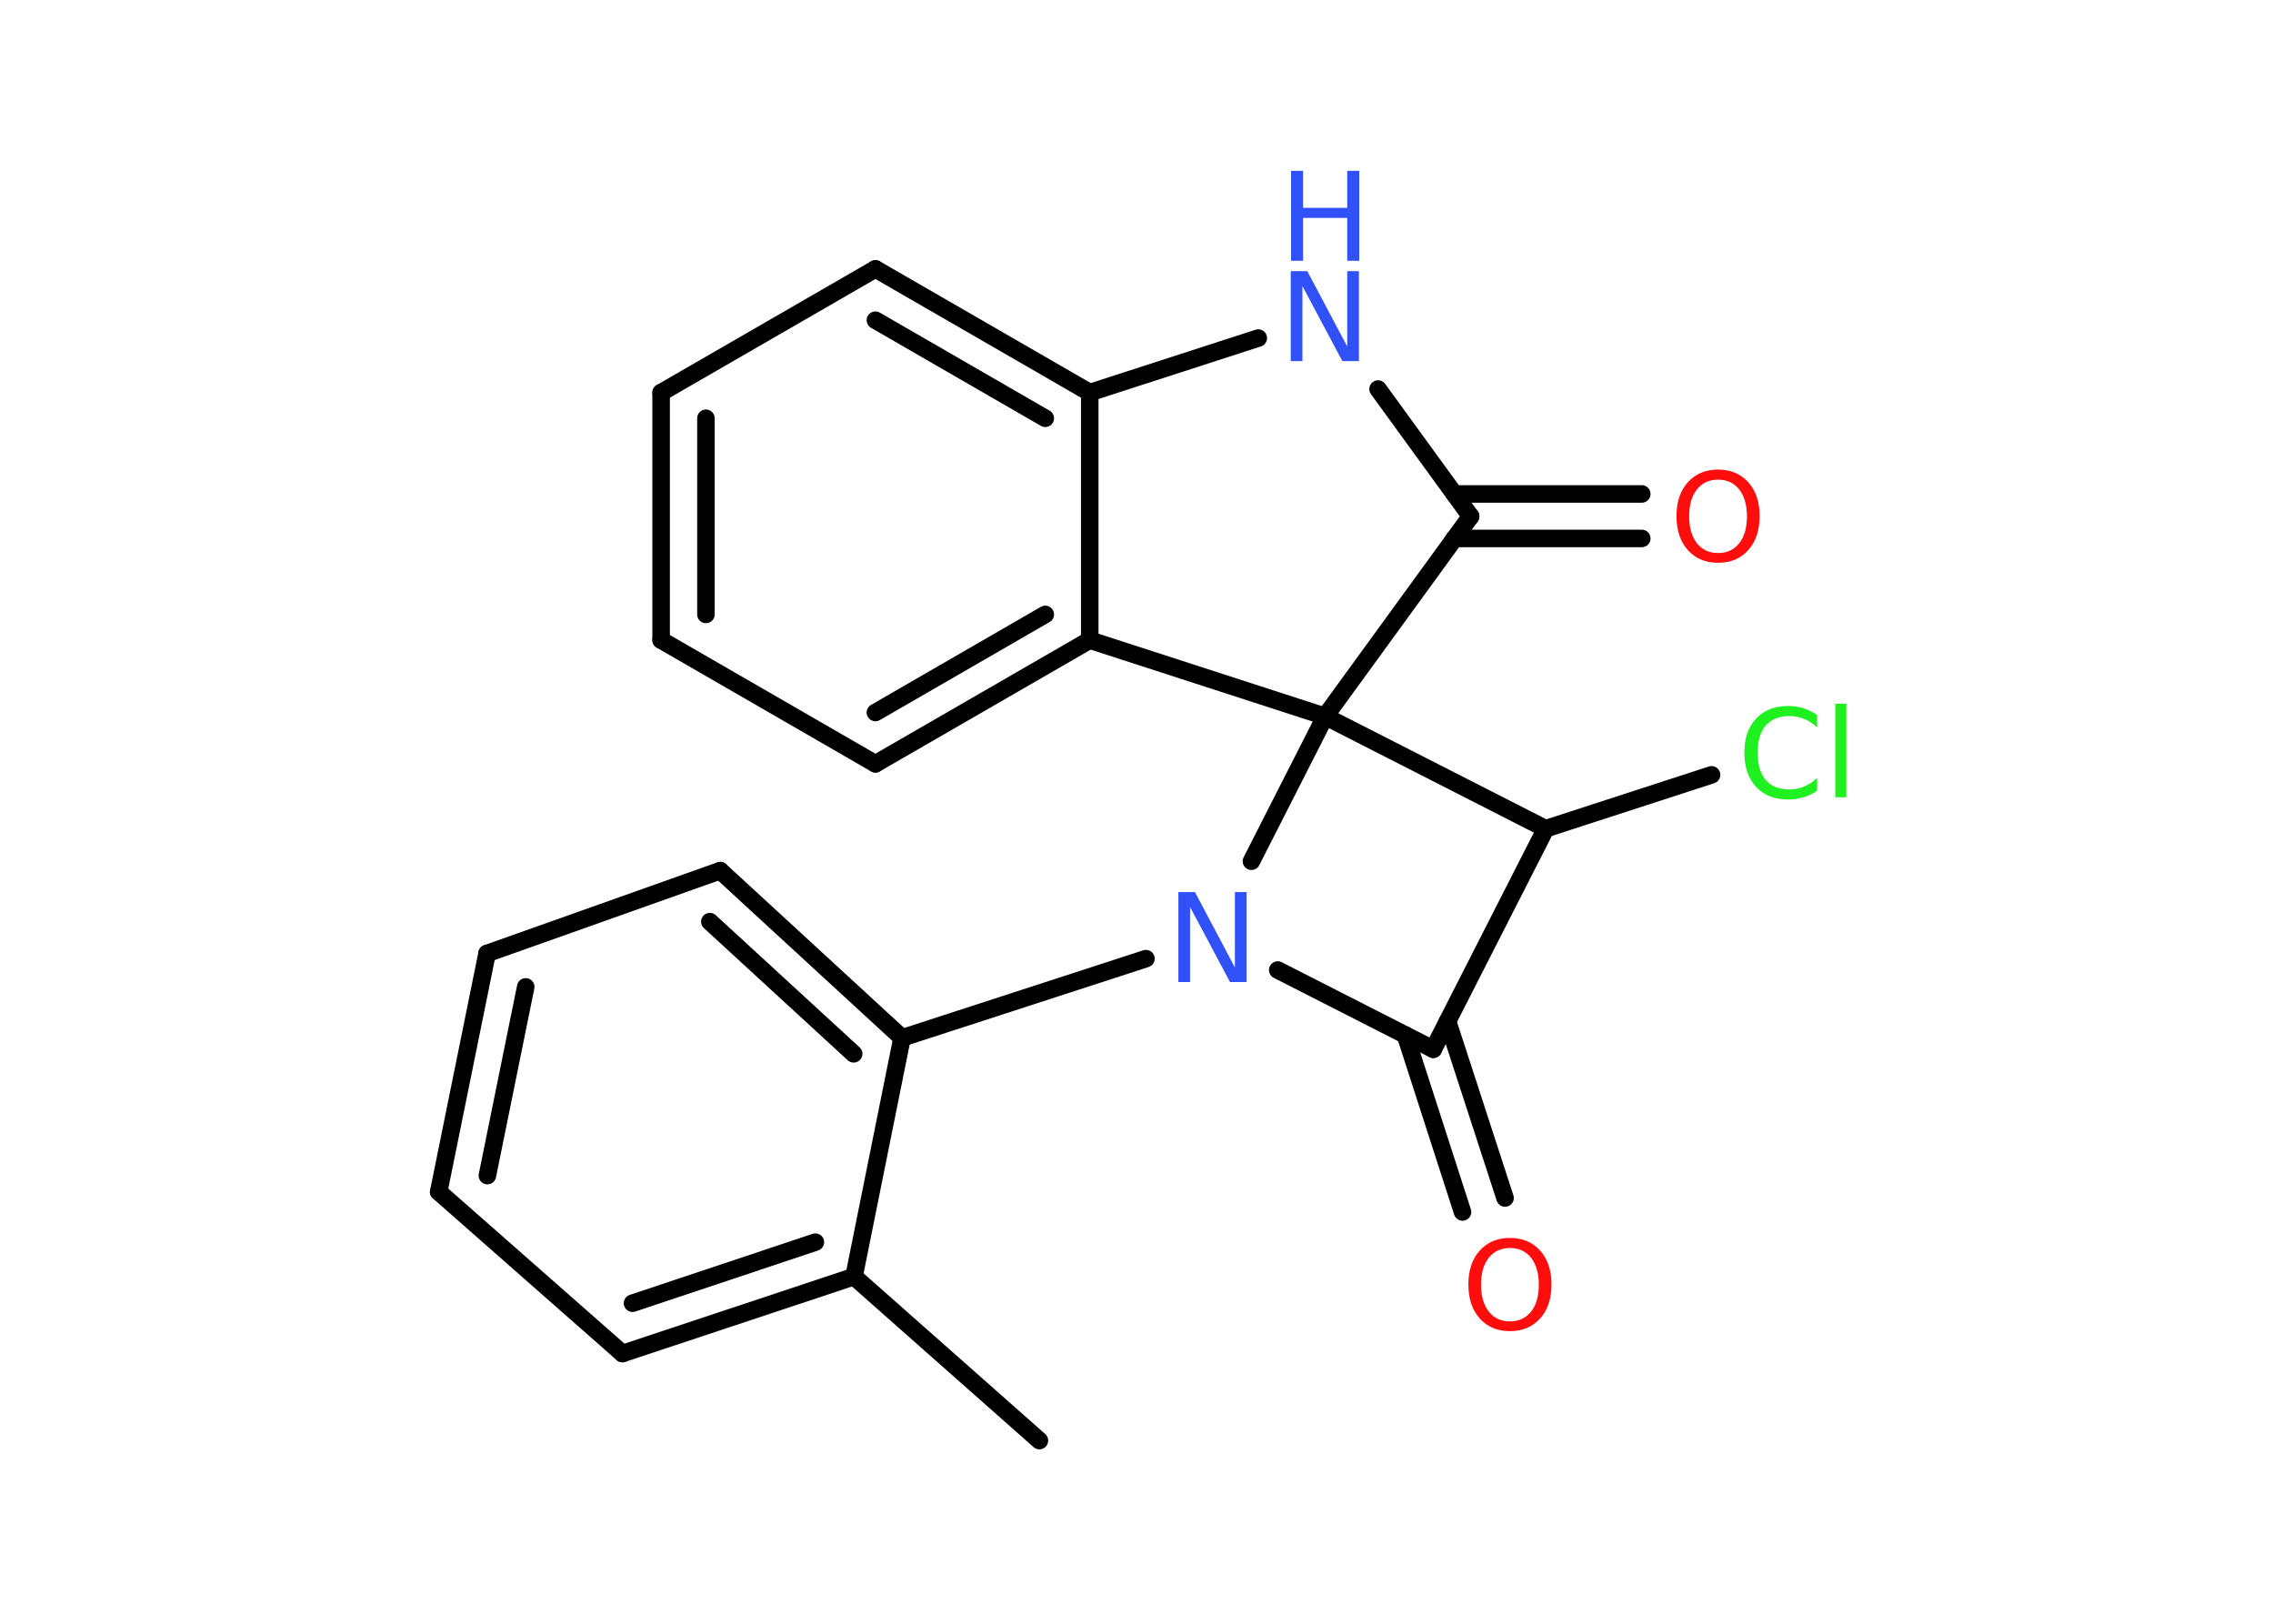 <?xml version='1.0' encoding='UTF-8'?>
<!DOCTYPE svg PUBLIC "-//W3C//DTD SVG 1.1//EN" "http://www.w3.org/Graphics/SVG/1.1/DTD/svg11.dtd">
<svg version='1.2' xmlns='http://www.w3.org/2000/svg' xmlns:xlink='http://www.w3.org/1999/xlink' width='70.0mm' height='50.0mm' viewBox='0 0 70.0 50.0'>
  <desc>Generated by the Chemistry Development Kit (http://github.com/cdk)</desc>
  <g stroke-linecap='round' stroke-linejoin='round' stroke='#000000' stroke-width='.54' fill='#3050F8'>
    <rect x='.0' y='.0' width='70.0' height='50.0' fill='#FFFFFF' stroke='none'/>
    <g id='mol1' class='mol'>
      <line id='mol1bnd1' class='bond' x1='32.01' y1='44.36' x2='26.3' y2='39.31'/>
      <g id='mol1bnd2' class='bond'>
        <line x1='19.17' y1='41.68' x2='26.3' y2='39.31'/>
        <line x1='19.48' y1='40.13' x2='25.11' y2='38.25'/>
      </g>
      <line id='mol1bnd3' class='bond' x1='19.17' y1='41.68' x2='13.51' y2='36.7'/>
      <g id='mol1bnd4' class='bond'>
        <line x1='15.0' y1='29.36' x2='13.51' y2='36.7'/>
        <line x1='16.19' y1='30.39' x2='15.01' y2='36.2'/>
      </g>
      <line id='mol1bnd5' class='bond' x1='15.0' y1='29.36' x2='22.18' y2='26.81'/>
      <g id='mol1bnd6' class='bond'>
        <line x1='27.78' y1='31.96' x2='22.18' y2='26.81'/>
        <line x1='26.29' y1='32.45' x2='21.86' y2='28.38'/>
      </g>
      <line id='mol1bnd7' class='bond' x1='26.3' y1='39.31' x2='27.78' y2='31.96'/>
      <line id='mol1bnd8' class='bond' x1='27.78' y1='31.96' x2='35.29' y2='29.52'/>
      <line id='mol1bnd9' class='bond' x1='39.35' y1='29.87' x2='44.14' y2='32.31'/>
      <g id='mol1bnd10' class='bond'>
        <line x1='44.58' y1='31.45' x2='46.35' y2='36.89'/>
        <line x1='43.28' y1='31.87' x2='45.04' y2='37.32'/>
      </g>
      <line id='mol1bnd11' class='bond' x1='44.14' y1='32.31' x2='47.6' y2='25.52'/>
      <line id='mol1bnd12' class='bond' x1='47.6' y1='25.52' x2='52.71' y2='23.86'/>
      <line id='mol1bnd13' class='bond' x1='47.6' y1='25.52' x2='40.81' y2='22.06'/>
      <line id='mol1bnd14' class='bond' x1='38.54' y1='26.52' x2='40.81' y2='22.06'/>
      <line id='mol1bnd15' class='bond' x1='40.81' y1='22.06' x2='45.29' y2='15.9'/>
      <g id='mol1bnd16' class='bond'>
        <line x1='44.79' y1='15.21' x2='50.56' y2='15.21'/>
        <line x1='44.79' y1='16.58' x2='50.56' y2='16.58'/>
      </g>
      <line id='mol1bnd17' class='bond' x1='45.29' y1='15.9' x2='42.44' y2='11.98'/>
      <line id='mol1bnd18' class='bond' x1='38.75' y1='10.41' x2='33.56' y2='12.09'/>
      <g id='mol1bnd19' class='bond'>
        <line x1='33.56' y1='12.09' x2='26.96' y2='8.28'/>
        <line x1='32.19' y1='12.88' x2='26.96' y2='9.86'/>
      </g>
      <line id='mol1bnd20' class='bond' x1='26.96' y1='8.28' x2='20.36' y2='12.09'/>
      <g id='mol1bnd21' class='bond'>
        <line x1='20.36' y1='12.09' x2='20.36' y2='19.71'/>
        <line x1='21.74' y1='12.88' x2='21.74' y2='18.92'/>
      </g>
      <line id='mol1bnd22' class='bond' x1='20.36' y1='19.71' x2='26.96' y2='23.52'/>
      <g id='mol1bnd23' class='bond'>
        <line x1='26.96' y1='23.52' x2='33.56' y2='19.71'/>
        <line x1='26.96' y1='21.94' x2='32.19' y2='18.92'/>
      </g>
      <line id='mol1bnd24' class='bond' x1='33.56' y1='12.09' x2='33.56' y2='19.71'/>
      <line id='mol1bnd25' class='bond' x1='40.81' y1='22.06' x2='33.56' y2='19.71'/>
      <path id='mol1atm8' class='atom' d='M36.3 27.47h.5l1.23 2.32v-2.32h.36v2.77h-.51l-1.23 -2.31v2.31h-.36v-2.77z' stroke='none'/>
      <path id='mol1atm10' class='atom' d='M46.5 38.43q-.41 .0 -.65 .3q-.24 .3 -.24 .83q.0 .52 .24 .83q.24 .3 .65 .3q.41 .0 .65 -.3q.24 -.3 .24 -.83q.0 -.52 -.24 -.83q-.24 -.3 -.65 -.3zM46.5 38.12q.58 .0 .93 .39q.35 .39 .35 1.04q.0 .66 -.35 1.05q-.35 .39 -.93 .39q-.58 .0 -.93 -.39q-.35 -.39 -.35 -1.05q.0 -.65 .35 -1.04q.35 -.39 .93 -.39z' stroke='none' fill='#FF0D0D'/>
      <path id='mol1atm12' class='atom' d='M55.96 22.0v.4q-.19 -.18 -.4 -.26q-.21 -.09 -.45 -.09q-.47 .0 -.73 .29q-.25 .29 -.25 .84q.0 .55 .25 .84q.25 .29 .73 .29q.24 .0 .45 -.09q.21 -.09 .4 -.26v.39q-.2 .14 -.42 .2q-.22 .07 -.47 .07q-.63 .0 -.99 -.39q-.36 -.39 -.36 -1.05q.0 -.67 .36 -1.05q.36 -.39 .99 -.39q.25 .0 .47 .07q.22 .07 .41 .2zM56.52 21.67h.34v2.88h-.34v-2.88z' stroke='none' fill='#1FF01F'/>
      <path id='mol1atm15' class='atom' d='M52.91 14.77q-.41 .0 -.65 .3q-.24 .3 -.24 .83q.0 .52 .24 .83q.24 .3 .65 .3q.41 .0 .65 -.3q.24 -.3 .24 -.83q.0 -.52 -.24 -.83q-.24 -.3 -.65 -.3zM52.91 14.46q.58 .0 .93 .39q.35 .39 .35 1.04q.0 .66 -.35 1.05q-.35 .39 -.93 .39q-.58 .0 -.93 -.39q-.35 -.39 -.35 -1.05q.0 -.65 .35 -1.04q.35 -.39 .93 -.39z' stroke='none' fill='#FF0D0D'/>
      <g id='mol1atm16' class='atom'>
        <path d='M39.76 8.35h.5l1.23 2.32v-2.32h.36v2.77h-.51l-1.23 -2.31v2.31h-.36v-2.77z' stroke='none'/>
        <path d='M39.76 5.26h.37v1.14h1.36v-1.14h.37v2.77h-.37v-1.32h-1.36v1.32h-.37v-2.77z' stroke='none'/>
      </g>
    </g>
  </g>
</svg>
